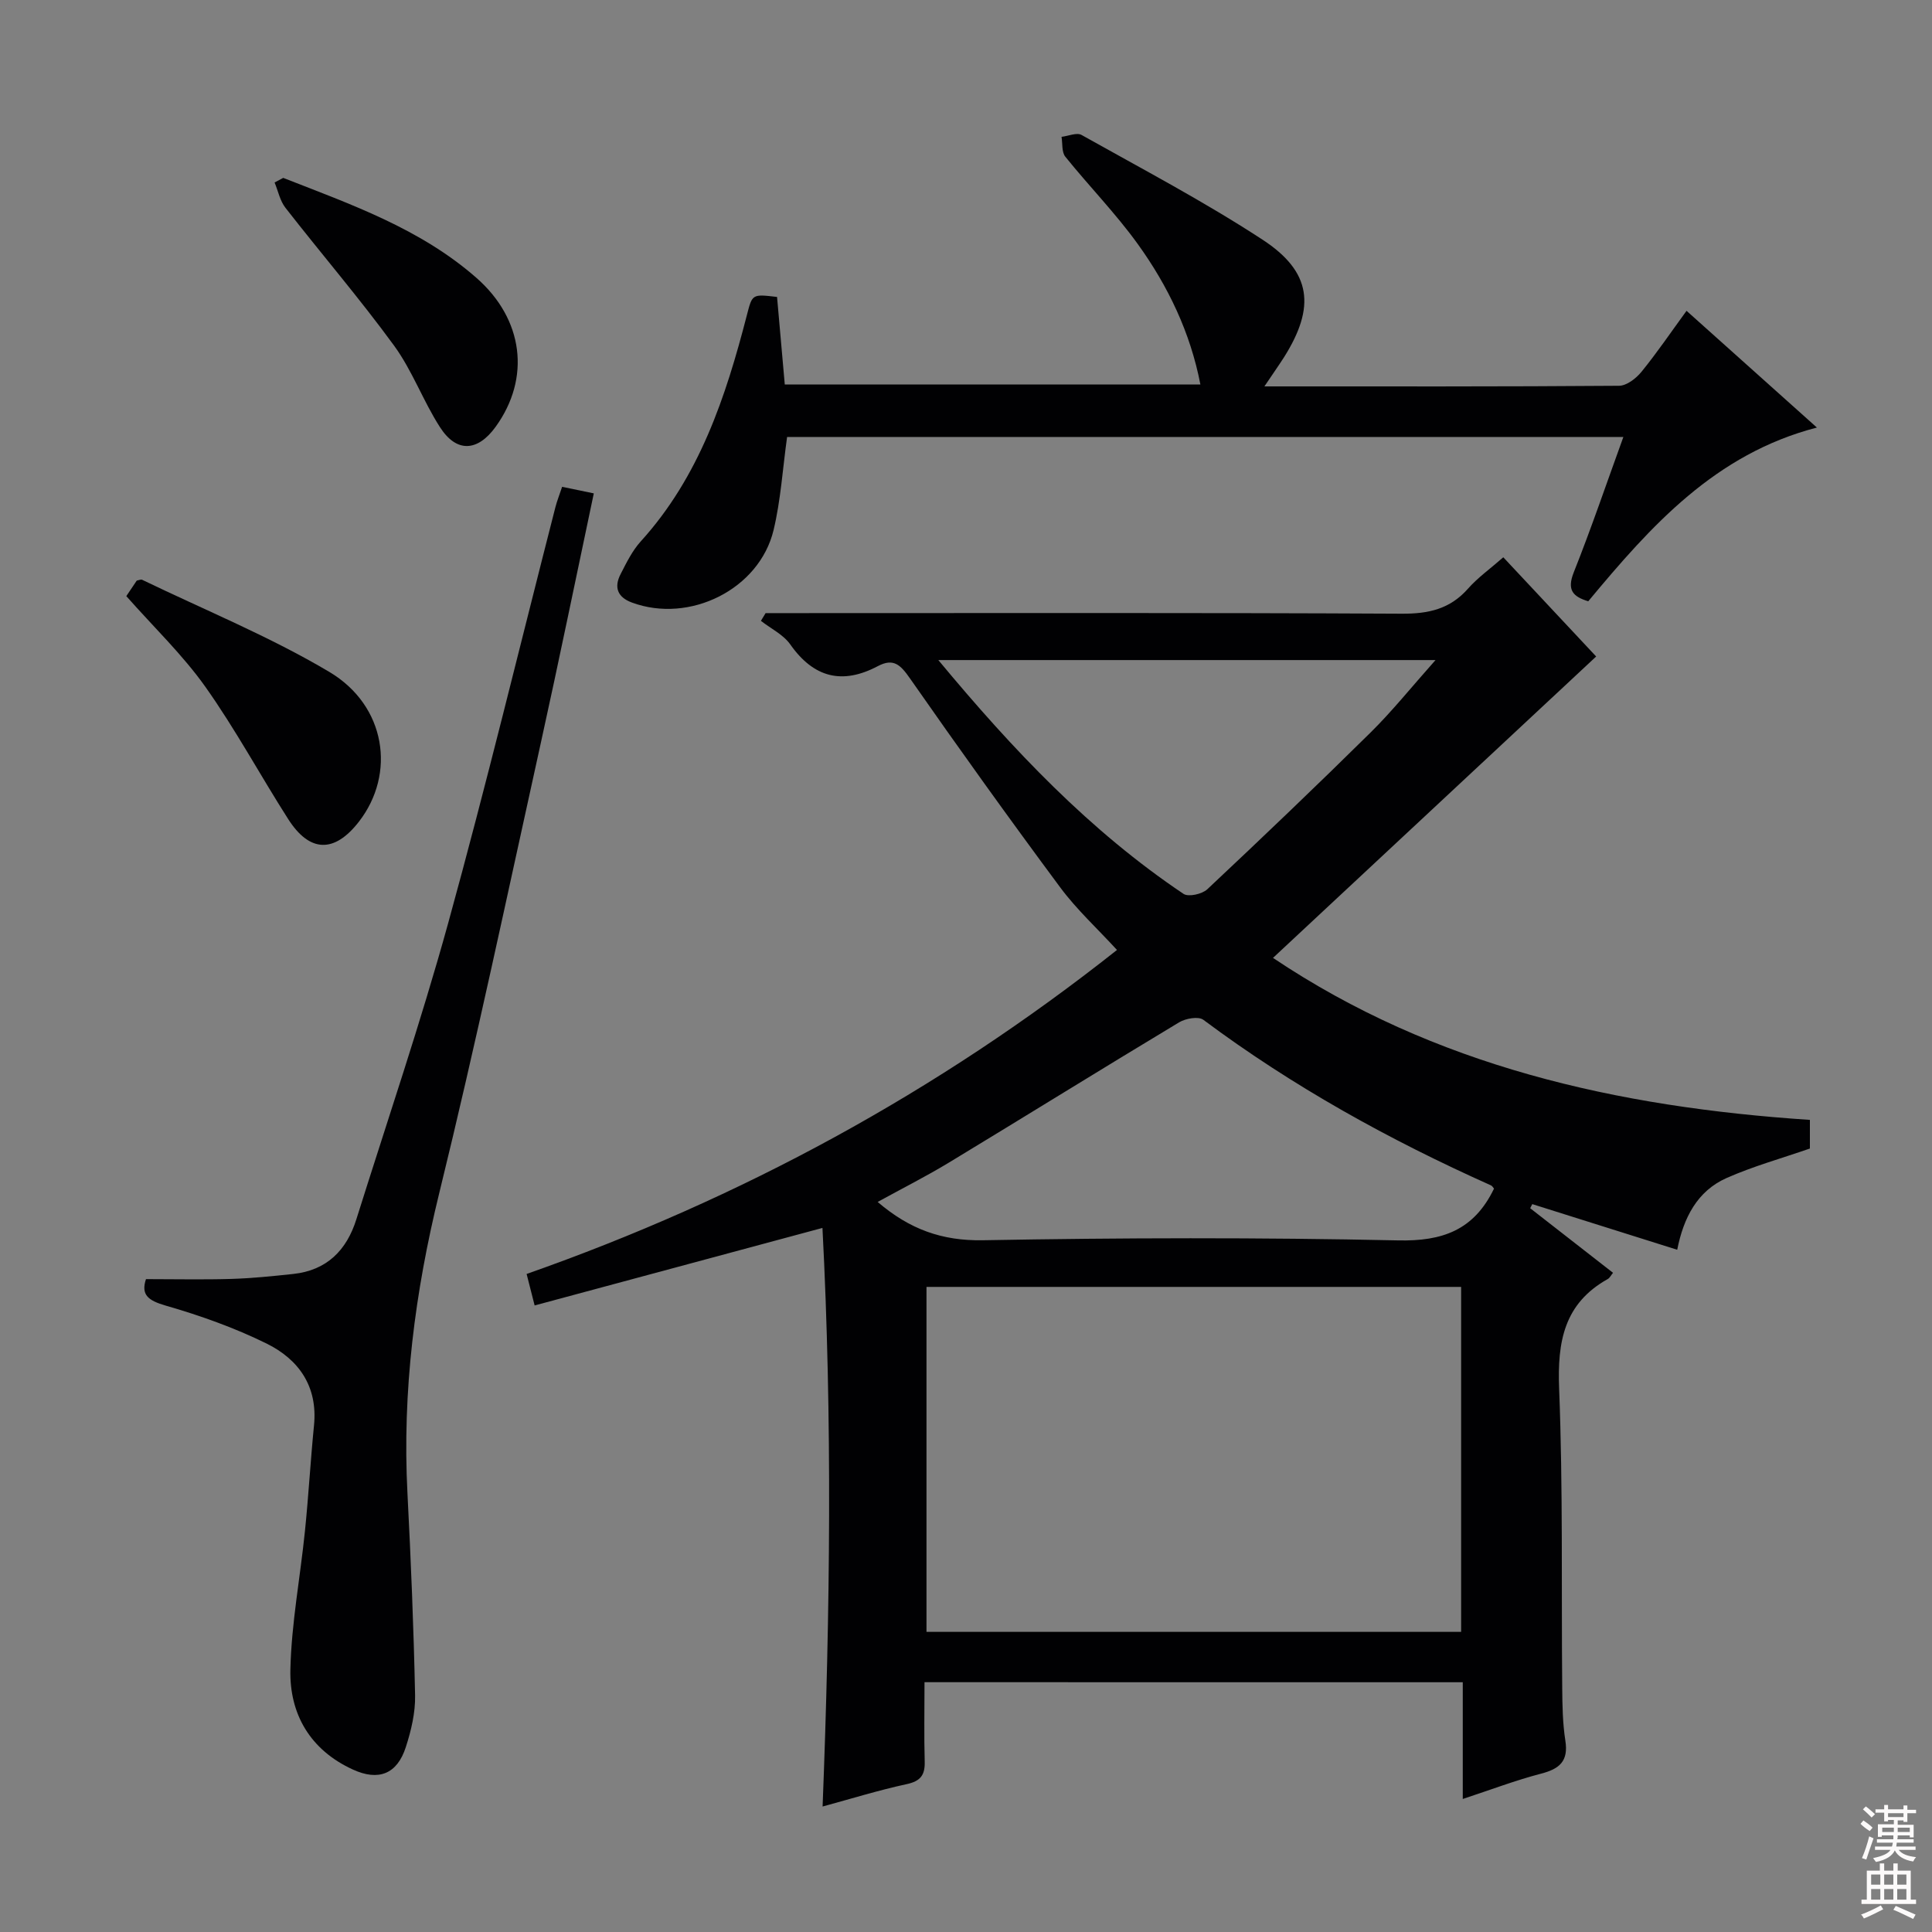 <svg enable-background="new 0 0 400 400" viewBox="0 0 400 400" xmlns="http://www.w3.org/2000/svg"><rect x="0" y="0" width="400" height="400" fill="#808080" stroke="none"/><g fill="#010103"><path d="m191.41 348.28c0 5.78-.11 11.1.04 16.4.08 2.81-.83 4.08-3.74 4.71-5.79 1.25-11.47 3.02-17.4 4.63 1.57-40.36 2.03-80.36-.03-119.79-20.11 5.42-39.72 10.7-59.59 16.05-.76-2.96-1.15-4.51-1.66-6.52 44.33-15.58 85.03-37.63 122.23-67.08-4.07-4.44-8.36-8.37-11.76-12.96-10.59-14.27-20.95-28.72-31.12-43.29-1.93-2.76-3.37-4.24-6.62-2.52-7.35 3.89-13.27 2.43-18.13-4.47-1.44-2.05-4.03-3.29-6.09-4.9.32-.53.65-1.07.97-1.6h5.25c42.16 0 84.32-.1 126.47.12 5.52.03 9.96-.95 13.69-5.17 2.06-2.33 4.66-4.17 7.32-6.51 6.7 7.15 13.15 14.05 19.23 20.54-22.27 20.77-44.45 41.45-66.91 62.4 33.43 22.42 71.26 30.9 111.16 33.54v5.93c-5.87 2.04-11.76 3.67-17.28 6.12-6.02 2.68-8.88 8.18-10.19 14.84-10.29-3.24-20.15-6.35-30.01-9.45-.14.28-.29.56-.43.85 5.7 4.44 11.4 8.89 17.15 13.37-.45.55-.69 1.07-1.09 1.29-9.05 5.06-10.45 12.95-10.07 22.67.81 20.63.45 41.31.64 61.96.03 3.65.09 7.34.65 10.94.67 4.26-1.21 5.85-5.04 6.84-5.26 1.37-10.37 3.32-16.2 5.24 0-8.4 0-16.15 0-24.17-37.28-.01-74.03-.01-111.44-.01zm111.1-10.42c0-24.05 0-47.6 0-71.42-37.02 0-73.73 0-110.69 0v71.42zm6.81-91.77c-.18-.2-.35-.54-.63-.67-21.01-9.4-41.05-20.48-59.55-34.28-1.01-.76-3.67-.29-5.01.52-15.95 9.59-31.76 19.41-47.68 29.05-4.74 2.87-9.71 5.37-14.74 8.14 6.62 5.67 13.33 8.08 21.79 7.93 28.64-.52 57.3-.59 85.94.03 9.18.21 15.72-2.1 19.88-10.72zm-115.05-109.43c15.54 18.71 31.41 35.41 50.77 48.41 1.01.68 3.84.05 4.91-.95 11.4-10.7 22.71-21.5 33.83-32.48 4.49-4.44 8.46-9.4 13.43-14.98-34.86 0-68.25 0-102.94 0z"/><path d="m261.78 80c25.11 0 49.27.06 73.43-.13 1.58-.01 3.53-1.53 4.64-2.89 3.22-3.96 6.1-8.2 9.33-12.63 9.18 8.22 17.94 16.06 26.99 24.17-21.08 5.47-34.35 20.35-47.34 35.97-3.17-.97-4.47-2.31-2.99-6.02 3.61-9.07 6.75-18.33 10.26-28-58.08 0-115.72 0-173.14 0-.92 6.58-1.31 13.06-2.8 19.28-2.95 12.27-17.4 19.42-29.33 15-3.03-1.12-3.73-3.19-2.34-5.89 1.21-2.36 2.42-4.84 4.17-6.77 12.16-13.4 17.6-29.9 21.99-46.91 1.11-4.3 1.07-4.31 6.23-3.7.52 5.87 1.04 11.8 1.6 18.13h86.05c-2.07-10.74-6.69-20.39-13-29.13-4.56-6.32-10.07-11.95-14.97-18.04-.77-.96-.55-2.72-.78-4.11 1.4-.16 3.15-.95 4.14-.39 12.59 7.06 25.41 13.8 37.47 21.68 10.19 6.66 10.99 13.94 4.48 24.3-1.14 1.78-2.37 3.52-4.09 6.08z"/><path d="m30.22 264.83c6.05 0 11.82.13 17.58-.04 4.31-.13 8.62-.57 12.91-1.03 6.94-.74 11.06-4.9 13.07-11.32 6.41-20.41 13.31-40.68 19-61.28 7.89-28.6 14.85-57.45 22.22-86.19.33-1.27.82-2.49 1.38-4.18 2.12.44 4.15.86 6.56 1.36-3.68 17.39-7.19 34.56-10.97 51.67-6.87 31.09-13.43 62.25-21.02 93.16-5.04 20.53-7.69 41.09-6.59 62.19.72 13.94 1.29 27.89 1.58 41.85.07 3.56-.81 7.27-1.92 10.7-1.8 5.58-5.63 7.09-10.97 4.64-8.83-4.04-13.15-11.49-12.93-20.72.22-9.58 2.05-19.12 3.02-28.69.74-7.27 1.15-14.57 1.87-21.83.81-8.08-3.16-13.67-9.83-16.96-6.65-3.27-13.75-5.8-20.88-7.85-3.71-1.07-5.13-2.28-4.08-5.48z"/><path d="m26.15 123.42c.74-1.11 1.48-2.2 2.16-3.21.47-.09.86-.29 1.1-.18 12.98 6.27 26.43 11.75 38.77 19.08 11.77 7 13.81 21.11 6.13 31.01-5.07 6.53-10.18 6.44-14.64-.53-5.8-9.08-10.93-18.62-17.15-27.39-4.69-6.61-10.65-12.31-16.37-18.78z"/><path d="m58.64 36.83c14.04 5.5 28.37 10.5 39.99 20.69 9.79 8.58 11.27 20.76 3.99 30.84-3.74 5.17-8.1 5.42-11.53.08-3.49-5.42-5.72-11.7-9.5-16.88-7.14-9.78-15.05-18.99-22.5-28.55-1.13-1.45-1.51-3.48-2.24-5.23.6-.32 1.19-.63 1.79-.95z"/></g><path d="m385.2 377.6.6-.7c.6.4 1.3.9 1.9 1.5l-.6.7c-.8-.5-1.4-1-1.9-1.5zm.3 7.1c.6-1.4 1.1-2.9 1.5-4.5.3.1.6.3.9.4-.5 1.4-1 2.9-1.5 4.4zm.2-10.1.6-.6c.7.5 1.3 1.1 1.9 1.6l-.7.7c-.6-.6-1.2-1.2-1.8-1.7zm8.4-.8h.8v.9h1.8v.7h-1.8v1.8h-.8v-.3h-1.2v.9h3.3v2.6h-.8v-.4h-2.5c0 .3 0 .6-.1.8h3.4v.7h-3.5c0 .3-.1.6-.1.8h4v.7h-3.5c.7.9 1.9 1.3 3.6 1.5-.2.2-.4.5-.6.9-1.9-.3-3.2-1.1-3.8-2.3-.5 1.1-1.8 2-3.9 2.4-.2-.3-.4-.5-.6-.8 1.9-.4 3.1-.9 3.6-1.7h-3.2v-.7h3.5c.1-.2.1-.5.2-.8h-3.3v-.7h3.4c0-.2 0-.5 0-.8h-2.4v.3h-.8v-2.6h3.3v-.9h-1.2v.3h-.8v-1.8h-1.8v-.7h1.8v-.9h.8v.9h3.2zm-4.4 5.5h2.4c0-.3 0-.6 0-.9h-2.4zm1.2-3.1h3.2v-.8h-3.2zm4.4 2.2h-2.4v.9h2.5v-.9z" fill="#fcfafa"/><path d="m389.2 385.8h.9v1.5h1.9v-1.5h.9v1.5h2.7v6h1.1v.9h-11.3v-.9h1.1v-6h2.7zm.2 8.7.5.8c-1.2.6-2.5 1.3-4 1.9-.2-.3-.3-.6-.6-.8 1.6-.6 3-1.3 4.1-1.9zm-2-4.3h1.9v-2.1h-1.9zm0 3.1h1.9v-2.2h-1.9zm2.7-3.1h1.9v-2.1h-1.9zm0 3.1h1.9v-2.2h-1.9zm2.4 1.3c1.4.6 2.7 1.2 4.1 1.8l-.5.9c-1.5-.7-2.8-1.4-4.1-1.9zm2.2-6.5h-1.9v2.1h1.9zm-1.9 5.2h1.9v-2.2h-1.9z" fill="#fcfafa"/></svg>